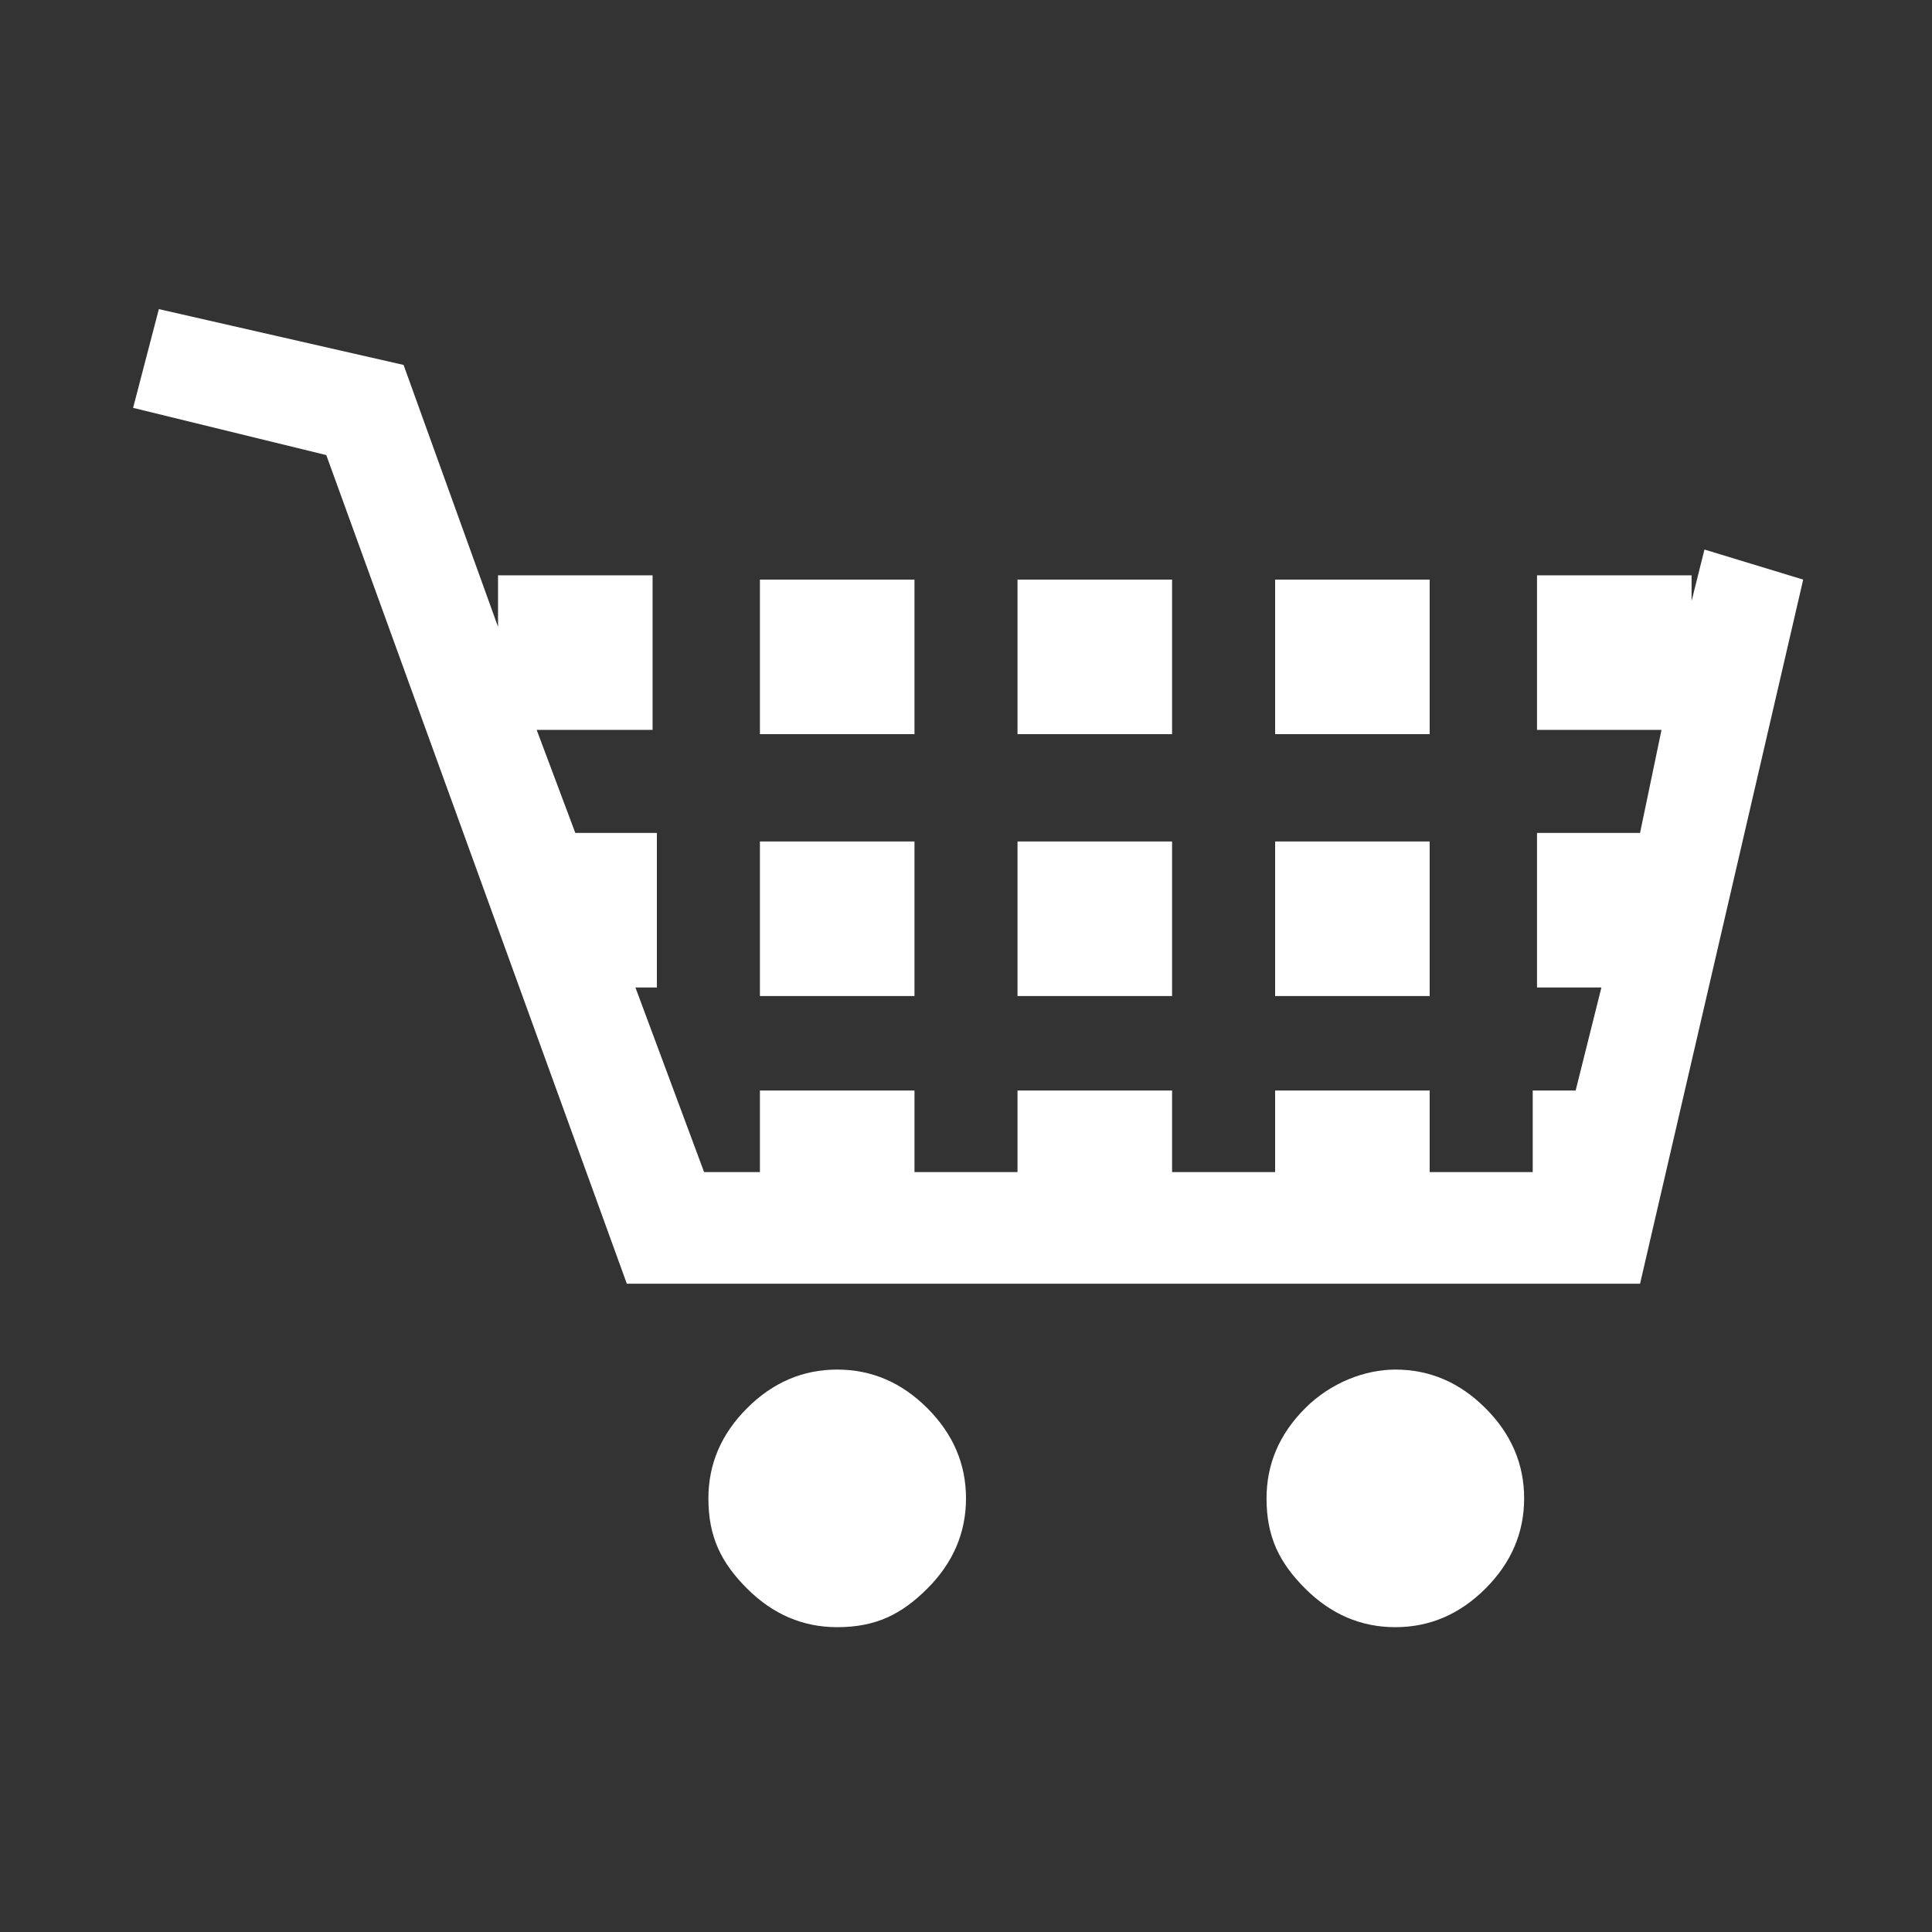 <?xml version="1.0" encoding="utf-8"?>
<!-- Generator: Adobe Illustrator 18.0.0, SVG Export Plug-In . SVG Version: 6.00 Build 0)  -->
<!DOCTYPE svg PUBLIC "-//W3C//DTD SVG 1.1//EN" "http://www.w3.org/Graphics/SVG/1.1/DTD/svg11.dtd">
<svg version="1.1" id="Layer_1" xmlns="http://www.w3.org/2000/svg" xmlns:xlink="http://www.w3.org/1999/xlink" x="0px" y="0px"
	 viewBox="667.7 312.3 45 45" enable-background="new 667.7 312.3 45 45" xml:space="preserve">
<rect x="667.7" y="312.3" width="45" height="45" fill="#333333" stroke="none"/>
<g>
	<path fill="#FFFFFF" d="M709.7,325.8l-3.8,16.4h-23.6l-7-19.3l-4.5-1.1l0.6-2.3l5.7,1.3l2.2,6.1v-1.2h3.6v3.6h-2.7l0.9,2.4h1.9v3.6
		h-0.5l1.6,4.3h1.3v-1.9h3.6v1.9h2.4v-1.9h3.6v1.9h2.4v-1.9h3.6v1.9h2.4v-1.9h1l0.6-2.4h-1.5v-3.6h2.4l0.5-2.4h-2.9v-3.6h3.6v0.6
		l0.3-1.2L709.7,325.8z M685.1,345.1c-0.6,0.6-0.9,1.3-0.9,2.1c0,0.9,0.3,1.5,0.9,2.1c0.6,0.6,1.3,0.9,2.1,0.9
		c0.9,0,1.5-0.3,2.1-0.9s0.9-1.3,0.9-2.1c0-0.8-0.3-1.5-0.9-2.1c-0.6-0.6-1.3-0.9-2.1-0.9C686.4,344.2,685.7,344.5,685.1,345.1z
		 M689,329.4h-3.6v-3.6h3.6V329.4z M689,335.5h-3.6v-3.6h3.6V335.5z M695,329.4h-3.6v-3.6h3.6V329.4z M695,335.5h-3.6v-3.6h3.6
		V335.5z M698.1,345.1c-0.6,0.6-0.9,1.3-0.9,2.1c0,0.9,0.3,1.5,0.9,2.1c0.6,0.6,1.3,0.9,2.1,0.9s1.5-0.3,2.1-0.9
		c0.6-0.6,0.9-1.3,0.9-2.1c0-0.8-0.3-1.5-0.9-2.1c-0.6-0.6-1.3-0.9-2.1-0.9C699.5,344.2,698.7,344.5,698.1,345.1z M701,329.4h-3.6
		v-3.6h3.6V329.4z M701,335.5h-3.6v-3.6h3.6V335.5z"/>
</g>
<path display="none" fill="#FFFFFF" d="M643.2,393.1l-0.1,0.2l-6.3,6.5l6.4,6.7v-1.1c-0.3-0.3-5.1-5.3-5.3-5.5
	c0.3-0.3,5.1-5.3,5.3-5.5V393.1z"/>
</svg>
